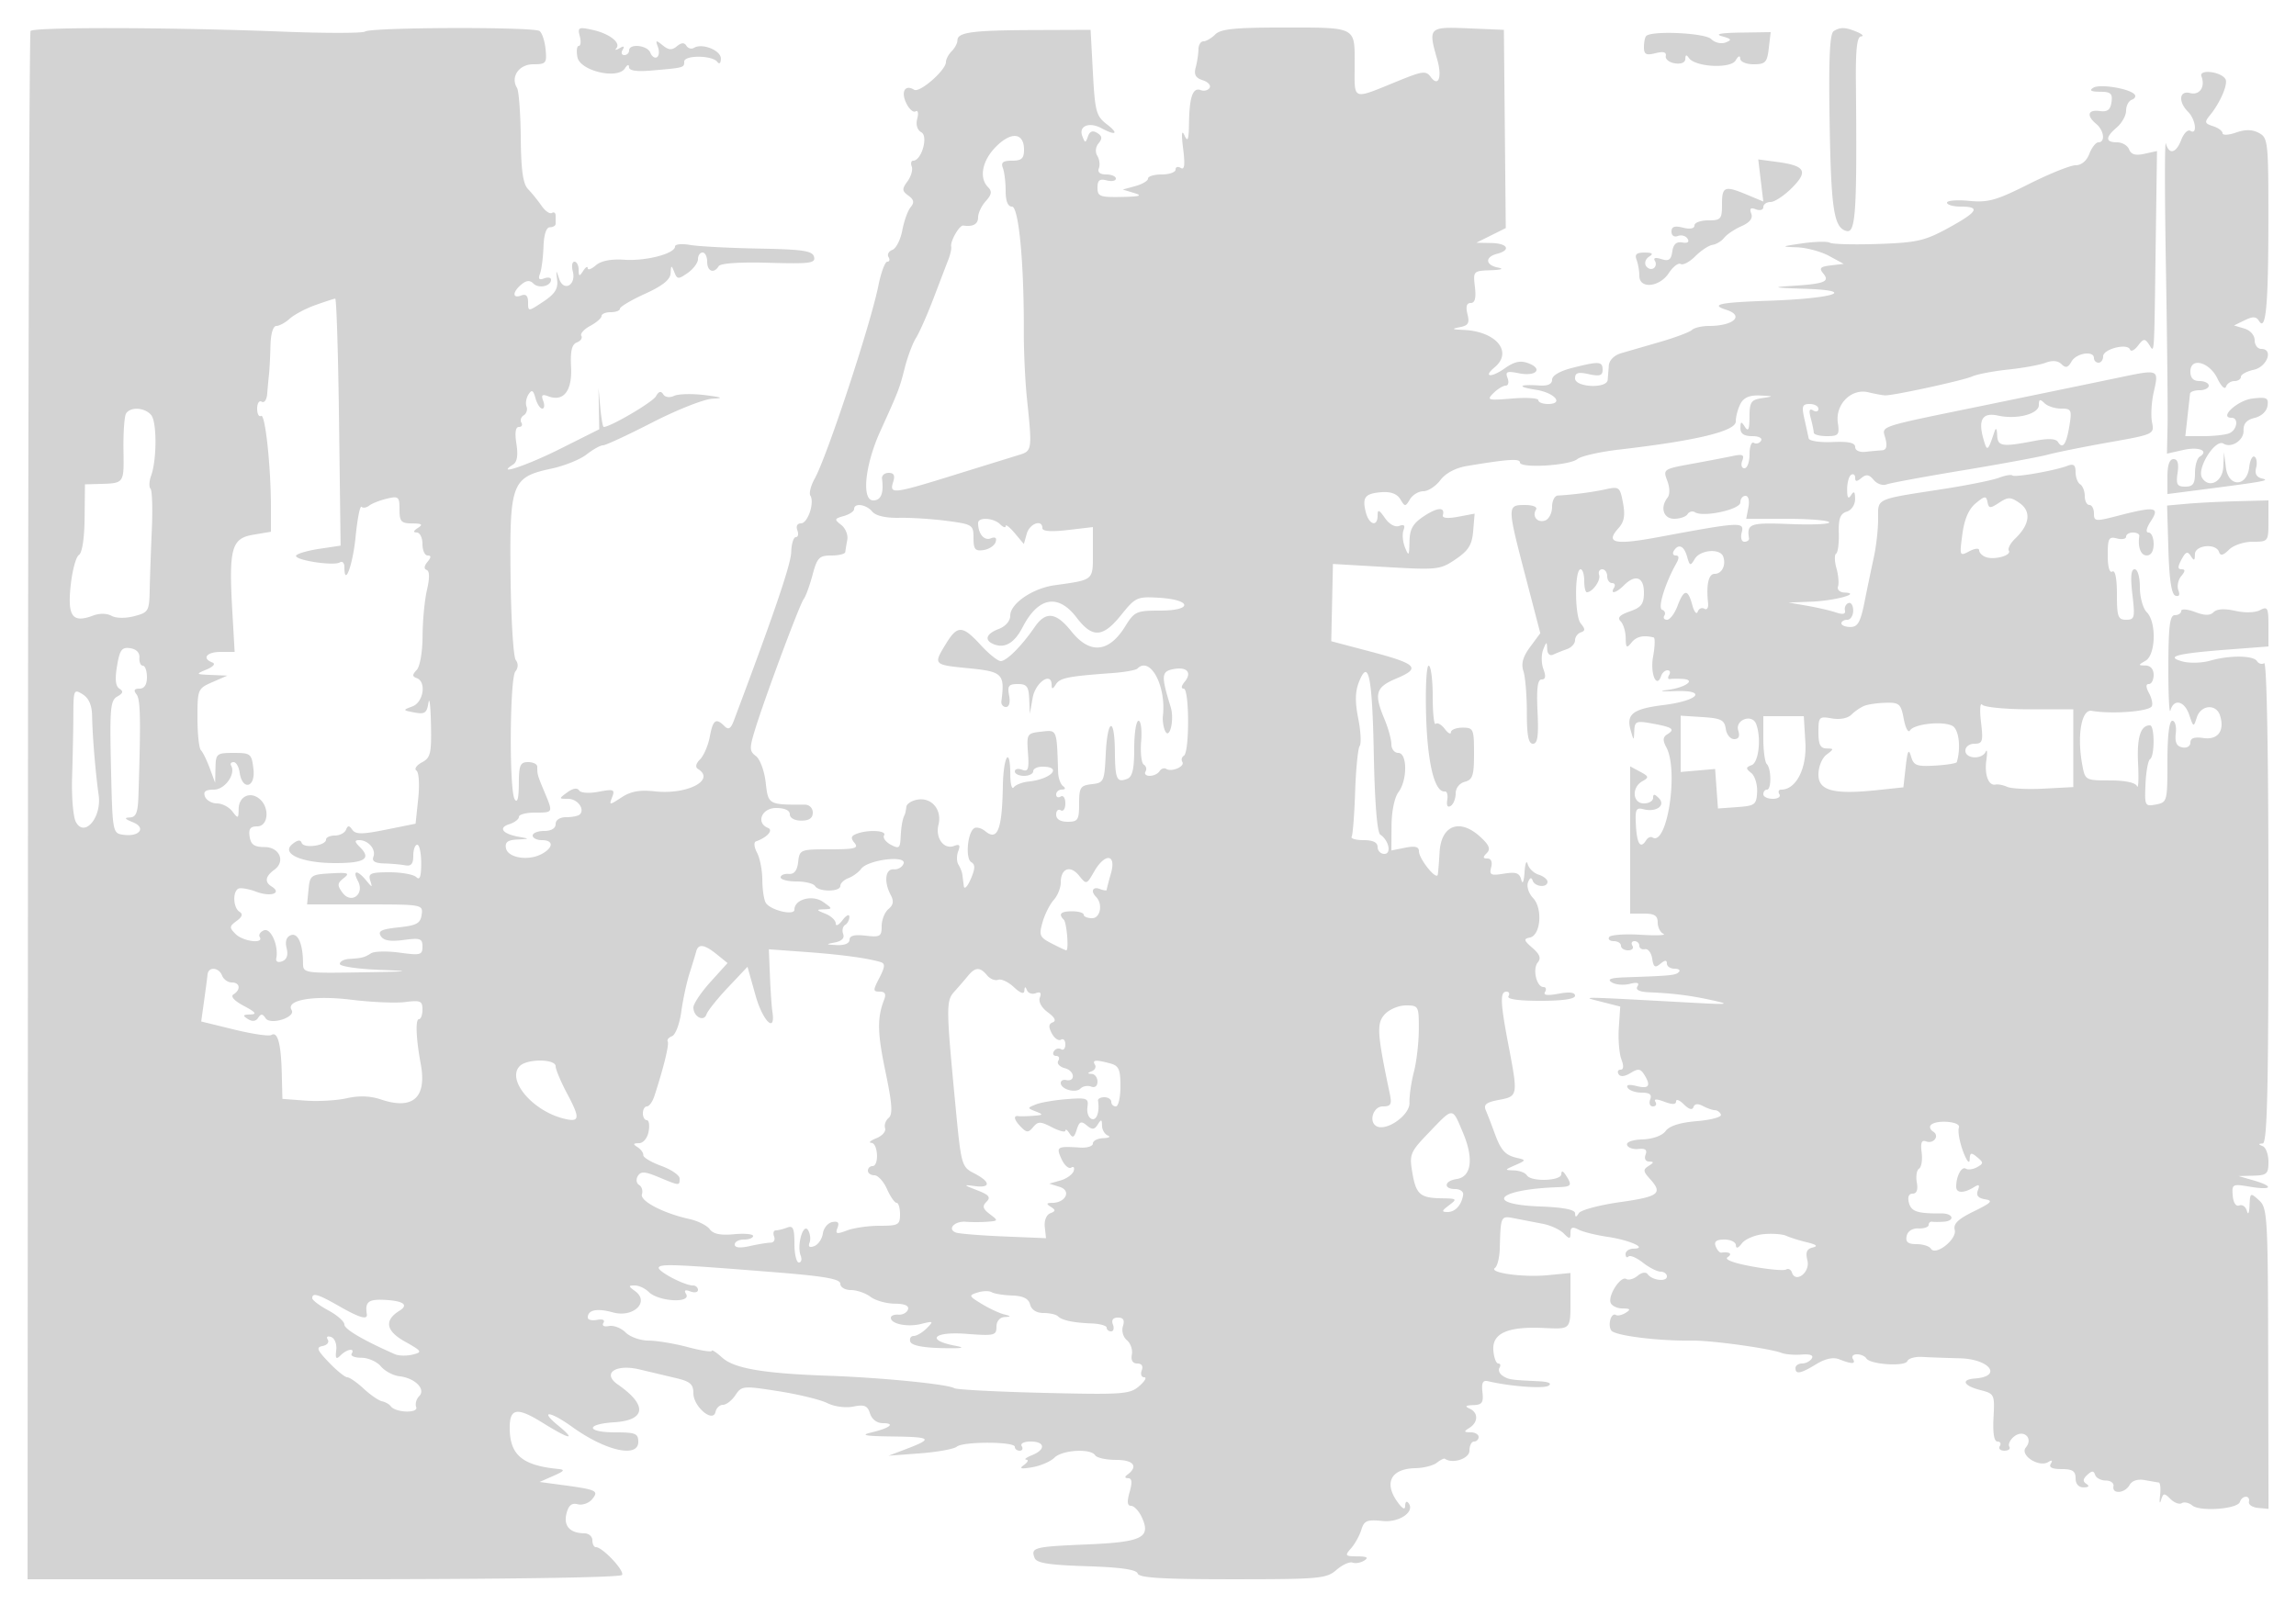 <svg xmlns="http://www.w3.org/2000/svg" width="500" height="352"><path d="M6.65 6.758c-.258.416-.509 76.466-.558 169L6.002 344h64.44c39.114 0 64.668-.369 65.021-.939.576-.934-4.248-6.061-5.703-6.061-.418 0-.76-.675-.76-1.5s-.787-1.507-1.75-1.515c-3.134-.028-4.563-1.602-3.89-4.285.455-1.812 1.141-2.382 2.456-2.038 1.003.262 2.405-.224 3.116-1.081 1.541-1.855 1.035-2.099-6.43-3.105l-4.998-.673 2.998-1.32c2.441-1.075 2.626-1.357.998-1.517-7.803-.767-10.5-3.076-10.5-8.989 0-4.271 1.614-4.516 7.139-1.081 5.968 3.71 7.508 3.972 3.361.573-4.128-3.383-1.7-3.117 3.1.34 7.258 5.228 14.4 6.844 14.4 3.258 0-1.814-.612-2.067-5-2.067-6.362 0-6.566-1.79-.25-2.195 6.959-.447 7.274-3.743.788-8.231-3.503-2.423-.487-4.522 4.718-3.282 2.334.555 5.932 1.41 7.994 1.898 3.048.721 3.75 1.337 3.75 3.292 0 2.942 4.294 6.544 4.823 4.045.178-.84.911-1.527 1.628-1.527.718 0 1.935-.949 2.705-2.108 1.352-2.037 1.671-2.066 9.372-.856 4.385.689 9.178 1.858 10.651 2.598 1.526.765 3.959 1.088 5.65.75 2.426-.485 3.092-.209 3.638 1.511.399 1.259 1.511 2.105 2.767 2.105 2.865 0 1.58 1.063-2.433 2.014-2.547.603-1.492.805 4.616.884 8.485.109 8.872.474 2.907 2.738l-3.824 1.452 6.865-.517c3.776-.284 7.376-.938 8-1.453 1.408-1.161 12.635-1.131 12.635.034 0 .466.477.848 1.059.848s.781-.45.441-1c-.351-.567.49-1 1.941-1 3.161 0 3.343 1.749.309 2.969-1.238.497-1.8.94-1.25.983.55.043.325.56-.5 1.148-1.139.811-.705.931 1.808.498 1.819-.314 3.989-1.252 4.821-2.085 1.696-1.696 7.918-2.056 8.871-.513.34.55 2.391 1 4.559 1 3.824 0 4.901 1.427 2.441 3.235-.631.463-.564.74.18.75.835.011.929.892.32 3.015-.609 2.124-.516 3.002.32 3.008.649.004 1.692 1.112 2.318 2.462 2.074 4.473.134 5.436-11.993 5.948-11.516.487-12.21.667-11.336 2.946.427 1.111 3.068 1.53 11.292 1.793 7.443.238 10.862.726 11.15 1.593.314.945 5.357 1.25 20.679 1.25 18.94 0 20.417-.133 22.609-2.033 1.289-1.119 2.861-1.836 3.493-1.593.632.243 1.784.039 2.559-.451 1.015-.643.596-.897-1.496-.908-2.685-.014-2.789-.147-1.368-1.765.845-.963 1.851-2.781 2.235-4.042.606-1.985 1.229-2.239 4.661-1.896 3.786.379 7.291-2.231 5.458-4.064-.32-.32-.581.03-.581.776 0 .879-.518.674-1.468-.583-3.287-4.345-1.731-7.531 3.731-7.64 1.781-.035 3.869-.568 4.641-1.183.772-.615 1.559-1.005 1.75-.868 1.653 1.193 5.346-.016 5.346-1.75 0-1.1.45-2 1-2s1-.45 1-1-.788-1.007-1.75-1.015c-1.492-.013-1.529-.156-.25-.964 1.944-1.229 1.954-3.337.021-4.201-1.095-.489-.871-.699.801-.75 1.928-.058 2.268-.536 2.011-2.82-.229-2.022.083-2.657 1.178-2.397 4.82 1.141 12.109 1.688 13.208.991.815-.518.007-.873-2.219-.977-6.04-.282-6.47-.347-7.766-1.186-.697-.451-1.008-1.238-.691-1.75.316-.512.194-.931-.271-.931-.466 0-.945-1.294-1.066-2.876-.28-3.684 3.081-5.199 10.794-4.863 6.244.271 6 .54 6-6.614v-5.353l-4.944.475c-5.416.52-12.969-.53-11.487-1.598.512-.369.977-2.246 1.034-4.171.215-7.307.162-7.204 3.397-6.579l6.01 1.161c1.656.32 3.681 1.252 4.5 2.071 1.32 1.32 1.49 1.306 1.49-.117 0-1.209.433-1.382 1.75-.699.962.499 3.775 1.203 6.25 1.564 4.88.713 8.981 2.555 5.75 2.584-.962.008-1.75.54-1.75 1.182 0 .641.285.881.634.532.349-.348 1.759.252 3.135 1.334 1.375 1.082 3.115 1.967 3.866 1.967.751 0 1.365.47 1.365 1.044 0 1.235-3.204.867-4.174-.48-.4-.555-1.297-.418-2.206.336-.843.7-1.953 1.012-2.467.695-1.187-.734-3.985 3.49-3.414 5.155.235.688 1.403 1.257 2.594 1.265 1.706.012 1.858.211.715.934-.799.506-1.764.726-2.145.491-1.016-.628-1.835 2.052-1.027 3.359.697 1.128 10.237 2.328 17.624 2.217 4.185-.062 16.916 1.695 19.5 2.692.825.319 2.788.475 4.363.348 1.851-.149 2.625.154 2.191.857-.37.598-1.32 1.087-2.113 1.087-.793 0-1.441.45-1.441 1 0 1.443 1.1 1.236 4.518-.848 1.985-1.21 3.697-1.576 5-1.067 2.804 1.096 3.696 1.07 2.982-.085-.34-.55.057-1 .882-1s1.749.402 2.053.894c.825 1.336 8.456 1.833 8.936.582.226-.589 1.698-.996 3.27-.903 1.572.093 5.236.227 8.14.298 6.513.159 9.379 3.94 3.332 4.395-3.135.237-2.56 1.561 1.089 2.506 3.136.813 3.196.936 2.926 6.029-.179 3.369.123 5.199.857 5.199.623 0 .855.45.515 1-.34.55.11 1 1 1s1.371-.399 1.07-.887c-.301-.487.141-1.458.983-2.157 2.084-1.73 4.328.277 2.617 2.339-1.392 1.678 2.852 4.428 4.889 3.168.809-.499.998-.364.536.382-.479.777.288 1.155 2.346 1.155 2.392 0 3.059.436 3.059 2 0 1.244.662 1.994 1.75 1.985 1.115-.01 1.337-.282.611-.75-.833-.537-.785-1.064.176-1.956 1.032-.957 1.403-.958 1.721-.004.223.669 1.269 1.218 2.324 1.221 1.055.002 1.806.567 1.668 1.254-.355 1.776 2.48 1.554 3.503-.274.533-.951 1.773-1.355 3.3-1.074 1.346.247 2.722.483 3.058.524.337.041.465 1.312.286 2.824-.179 1.512-.083 1.963.212 1.002.479-1.558.701-1.585 2.045-.241.829.829 1.941 1.24 2.47.912.53-.327 1.557-.102 2.283.5 1.676 1.391 9.854.794 10.371-.757.499-1.498 2.303-1.533 1.972-.037-.138.621.765 1.221 2.006 1.333l2.256.205-.067-32.734c-.063-31.074-.165-32.822-2.006-34.488-1.875-1.697-1.943-1.66-2.055 1.15-.064 1.598-.317 2.142-.563 1.21-.245-.932-.994-1.484-1.664-1.227-.737.283-1.302-.561-1.433-2.143-.208-2.512-.068-2.584 3.78-1.934 4.808.812 5.285-.072.746-1.382l-3.25-.939 3.25-.09c2.903-.08 3.25-.401 3.25-3.007 0-1.604-.563-3.143-1.25-3.421-1-.403-1-.52 0-.583.983-.062 1.25-11.3 1.25-52.638 0-32.184-.361-52.336-.931-51.984-.512.317-1.213.118-1.559-.441-.783-1.266-5.982-1.315-10.237-.094-1.767.506-4.464.58-5.993.162-3.874-1.057-1.26-1.738 9.97-2.595l8.75-.669v-4.445c0-3.985-.188-4.345-1.815-3.474-1.065.57-3.307.635-5.423.158-2.329-.525-3.994-.427-4.699.278-.788.788-1.92.778-4.077-.036-1.645-.621-2.986-.717-2.986-.214 0 .502-.623.913-1.384.913-1.095 0-1.389 2.348-1.41 11.25-.014 6.188.192 10.463.457 9.5.734-2.658 3.055-2.092 4.097 1 .91 2.699.94 2.709 1.651.5.878-2.73 4.22-2.989 5.044-.391 1.053 3.318-.45 5.369-3.598 4.907-1.982-.291-2.857.009-2.857.981 0 .797-.754 1.252-1.75 1.058-1.259-.246-1.66-1.108-1.428-3.074.176-1.502-.161-2.731-.75-2.731-.682 0-1.072 3.232-1.072 8.883 0 8.676-.058 8.895-2.494 9.361-2.408.46-2.487.305-2.279-4.461.118-2.716.565-5.155.994-5.419 1.029-.636 1.01-7.364-.021-7.364-2.058 0-2.869 2.598-2.591 8.297.167 3.412.06 5.641-.236 4.953-.336-.778-2.568-1.25-5.911-1.25-5.276 0-5.382-.058-5.985-3.273-1.209-6.441-.217-12.268 2.023-11.885 4.397.753 12.382.158 13.082-.975.281-.454.024-1.735-.571-2.846-.729-1.363-.745-2.021-.046-2.021.569 0 1.035-.9 1.035-2 0-1.227-.677-2.012-1.75-2.03-1.667-.029-1.667-.079 0-1.05 2.222-1.294 2.391-8.422.25-10.563-.825-.825-1.5-3.268-1.5-5.428 0-2.27-.481-3.929-1.138-3.929-.79 0-.94 1.677-.491 5.5.594 5.056.484 5.5-1.362 5.5-1.771 0-2.009-.659-2.009-5.559 0-3.451-.379-5.325-1-4.941-.606.374-1-1.028-1-3.558 0-3.683.236-4.114 2-3.652 1.1.287 2 .115 2-.384 0-.498.675-.906 1.5-.906s1.447.338 1.382.75c-.383 2.423.313 4.25 1.618 4.25.933 0 1.5-.944 1.5-2.5 0-1.375-.502-2.5-1.115-2.5-.681 0-.477-.974.523-2.5 2.012-3.07.905-3.246-7.19-1.146-4.901 1.271-5.218 1.24-5.218-.5 0-1.02-.45-1.854-1-1.854s-1-.873-1-1.941-.45-2.219-1-2.559c-.55-.34-1-1.54-1-2.666 0-1.541-.433-1.881-1.75-1.372-2.733 1.056-11.524 2.597-12.015 2.107-.242-.243-1.567-.013-2.943.51-1.376.523-6.842 1.625-12.147 2.448-15.012 2.329-14.145 1.928-14.145 6.549 0 2.221-.414 5.925-.919 8.231a635.494 635.494 0 00-2.024 9.729c-.893 4.474-1.483 5.535-3.081 5.535-1.087 0-1.976-.353-1.976-.785 0-.432.579-.786 1.286-.786.707 0 1.285-.905 1.285-2.012 0-1.106-.466-1.838-1.035-1.625-.57.213-.912.927-.761 1.587.189.826-.435.964-2 .443-1.251-.417-4.075-1.07-6.275-1.451l-4-.692 5-.195c5.114-.2 11.024-1.837 7.167-1.985-1.011-.038-1.641-.631-1.404-1.32.236-.687.082-2.481-.343-3.987-.425-1.505-.456-2.932-.069-3.171.387-.239.651-2.263.587-4.497-.091-3.129.304-4.196 1.722-4.646 1.054-.334 1.833-1.516 1.825-2.766-.012-1.606-.243-1.824-.875-.826-.606.956-.86.581-.86-1.268 0-1.444.394-2.869.875-3.166.481-.298.875-.009.875.64 0 .886.342.898 1.367.047 1.042-.864 1.675-.764 2.661.423.711.857 1.957 1.303 2.769.991.812-.311 8.278-1.691 16.59-3.065 8.312-1.374 16.688-2.921 18.613-3.437 1.925-.516 7.926-1.722 13.335-2.68 9.745-1.725 9.83-1.765 9.313-4.353-.287-1.436-.126-4.371.359-6.522 1.152-5.107 1.244-5.07-7.76-3.184-4.261.893-16.747 3.473-27.747 5.734-25.515 5.246-23.628 4.624-22.894 7.551.418 1.665.183 2.458-.748 2.515a95.19 95.19 0 00-3.608.333c-1.308.145-2.25-.295-2.25-1.051 0-.922-1.443-1.237-4.958-1.083-2.726.12-5.049-.232-5.161-.782-.113-.55-.534-2.463-.937-4.25-.628-2.781-.46-3.25 1.161-3.25 1.042 0 1.895.477 1.895 1.059s-.521.737-1.158.344c-.811-.502-.965.003-.513 1.691.354 1.323.65 2.744.657 3.156.008.412 1.286.75 2.841.75 2.55 0 2.785-.283 2.401-2.901-.589-4.015 2.922-7.546 6.62-6.657 1.459.351 3.102.656 3.652.677 1.797.068 16.949-3.225 19-4.13 1.1-.485 4.628-1.158 7.841-1.495 3.212-.337 6.868-1.003 8.123-1.48 1.496-.569 2.692-.462 3.471.309.914.904 1.419.771 2.177-.573C452.158 76.896 456 76.306 456 78c0 .55.45 1 1 1s1-.623 1-1.383c0-1.594 5.323-2.942 5.851-1.482.193.534.972.16 1.731-.832 1.203-1.572 1.509-1.61 2.384-.303 1.251 1.87 1.129 3.659 1.481-21.8l.281-20.299-2.737.601c-1.953.429-2.908.156-3.333-.95-.327-.854-1.509-1.552-2.627-1.552-2.571 0-2.581-1.084-.031-3.268 1.1-.942 2-2.579 2-3.639 0-1.059.562-2.127 1.25-2.373.688-.245.948-.772.579-1.171-1.198-1.293-7.589-2.316-8.977-1.436-.937.593-.486.861 1.468.872 2.348.012 2.766.391 2.5 2.265-.241 1.691-.879 2.172-2.57 1.937-2.582-.359-2.943.993-.75 2.813 1.708 1.417 2.014 4 .475 4-.563 0-1.452 1.125-1.975 2.5-.587 1.543-1.734 2.5-2.997 2.5-1.126 0-5.725 1.849-10.219 4.109-7.045 3.542-8.834 4.045-12.978 3.646-2.643-.254-4.806-.077-4.806.392 0 .469 1.35.853 3 .853 4.386 0 3.709 1.151-2.75 4.678-5.102 2.785-6.821 3.175-15.25 3.462-5.225.178-9.95.058-10.5-.266-.55-.325-3.25-.264-6 .135-4.661.675-4.742.733-1.2.857 2.089.074 5.239.915 7 1.87l3.2 1.737-2.812.336c-2.298.274-2.598.595-1.638 1.752 1.501 1.808.311 2.268-7.05 2.727-4.323.269-3.68.4 3 .613 11.727.374 6.472 2.119-7.846 2.606-10.654.363-12.829.827-9.229 1.969 4.033 1.28 1.609 3.524-3.807 3.524-1.495 0-3.145.392-3.668.871-.522.48-3.65 1.654-6.95 2.609-3.3.955-7.125 2.065-8.5 2.466-1.449.423-2.56 1.533-2.644 2.642a380.338 380.338 0 01-.25 3.162c-.166 1.956-7.106 1.634-7.106-.329 0-1.235.655-1.436 3-.921 2.345.515 3 .314 3-.921 0-1.878-.725-1.929-6.557-.46-2.712.683-4.443 1.686-4.443 2.575 0 .966-.926 1.396-2.75 1.275-4.523-.298-5.034.271-.828.923 4.151.644 6.262 3.108 2.661 3.108-1.145 0-2.083-.375-2.083-.832 0-.458-2.571-.619-5.713-.359-5.297.439-5.593.354-4.071-1.168.902-.902 2.109-1.641 2.681-1.641.572 0 .754-.746.404-1.659-.537-1.397-.145-1.56 2.492-1.032 3.741.748 5.315-.959 2.021-2.193-1.716-.643-3.04-.354-5.122 1.118-2.977 2.104-4.798 1.929-2.216-.214 4.061-3.371.339-7.854-6.773-8.156-2.5-.106-2.69-.234-.865-.581 1.909-.363 2.227-.889 1.731-2.864-.412-1.642-.184-2.419.711-2.419.918 0 1.194-1.063.91-3.5-.403-3.447-.351-3.502 3.451-3.636 2.313-.082 2.957-.31 1.609-.57-2.789-.537-2.936-2.302-.25-3.004 3.125-.818 2.347-2.283-1.25-2.354l-3.25-.064 3.205-1.596 3.205-1.596-.205-21.59L327.5 6.5l-7.75-.328c-8.623-.364-8.771-.218-6.779 6.727 1.122 3.912.294 6.183-1.407 3.858-1.006-1.377-1.762-1.29-6.867.787-10.477 4.263-9.697 4.534-9.697-3.37C295 5.663 295.66 6 278.99 6c-10.086 0-13.169.322-14.347 1.5-.825.825-1.982 1.5-2.572 1.5-.589 0-1.077.787-1.085 1.75-.007.963-.273 2.719-.591 3.904-.43 1.602-.039 2.324 1.528 2.822 1.158.367 1.829 1.116 1.49 1.664-.338.548-1.208.769-1.931.491-1.718-.659-2.466 1.451-2.552 7.201-.055 3.637-.272 4.226-.981 2.668-.613-1.348-.71-.405-.295 2.892.444 3.523.298 4.696-.519 4.191-.624-.385-1.135-.224-1.135.358S254.65 38 253 38s-3 .401-3 .892c0 .49-1.237 1.23-2.75 1.643l-2.75.752 2.5.757c1.91.578 1.26.78-2.75.856-4.711.09-5.25-.117-5.25-2.017 0-1.624.465-1.995 2-1.593 1.1.287 2 .115 2-.384 0-.498-.948-.906-2.107-.906-1.351 0-1.922-.481-1.593-1.341.283-.737.132-1.959-.335-2.716-.503-.814-.39-1.931.278-2.736.854-1.029.779-1.575-.307-2.247-.991-.612-1.614-.379-2.011.754-.524 1.494-.634 1.488-1.233-.075-.842-2.194 1.481-3.152 4.164-1.716 3.209 1.717 3.87 1.206 1.144-.885-2.271-1.741-2.546-2.771-3-11.228l-.5-9.31-12.5.048c-13.318.051-16.5.484-16.5 2.247 0 .608-.562 1.667-1.25 2.355-.687.688-1.25 1.751-1.25 2.363 0 1.775-5.728 6.773-6.919 6.037-1.958-1.21-2.928.375-1.753 2.865.627 1.328 1.555 2.157 2.063 1.843.515-.318.674.386.36 1.588-.351 1.339-.008 2.47.901 2.979 1.549.867.018 6.175-1.781 6.175-.445 0-.587.575-.318 1.279.27.703-.147 2.15-.926 3.216-1.236 1.691-1.212 2.088.19 3.113 1.22.892 1.337 1.503.485 2.534-.618.747-1.433 3.014-1.811 5.039-.378 2.024-1.347 3.933-2.153 4.243-.805.309-1.185 1.015-.842 1.569.342.554.221 1.007-.27 1.007-.49 0-1.367 2.362-1.948 5.25-1.714 8.516-11.171 37.174-13.86 42.002-.844 1.514-1.269 3.18-.945 3.704.954 1.544-.572 6.044-2.05 6.044-.798 0-1.122.62-.785 1.5.317.825.167 1.5-.333 1.5s-.95 1.465-1.001 3.256c-.076 2.67-3.687 13.286-12.471 36.657-.69 1.834-1.186 2.134-2.07 1.25-1.856-1.856-2.497-1.392-3.191 2.305-.358 1.907-1.311 4.128-2.119 4.936-.914.915-1.088 1.703-.461 2.091 3.914 2.419-2.321 5.657-9.395 4.879-3.277-.36-5.228-.006-7.243 1.314-2.673 1.751-2.736 1.749-2.044-.054.642-1.673.344-1.792-2.944-1.175-2.113.397-3.916.269-4.268-.301-.378-.611-1.348-.448-2.545.427-1.896 1.386-1.893 1.415.149 1.415 2.05 0 3.732 2.233 2.562 3.402-.328.329-1.647.598-2.931.598-1.407 0-2.333.595-2.333 1.5 0 .933-.944 1.5-2.5 1.5-1.375 0-2.5.45-2.5 1s.9 1 2 1c2.592 0 2.565 1.627-.049 3.026-2.921 1.564-7.366.833-7.766-1.276-.248-1.309.38-1.784 2.492-1.886 2.7-.13 2.714-.156.323-.585-3.549-.637-4.565-1.965-2.101-2.747 1.156-.367 2.101-1.086 2.101-1.599 0-.513 1.575-.933 3.5-.933 4.013 0 3.978.079 2.043-4.55-1.496-3.581-1.543-3.748-1.543-5.45 0-.55-.9-1-2-1-1.717 0-2.002.672-2.015 4.75-.01 3.141-.315 4.277-.899 3.354-1.223-1.931-1.09-26.314.151-27.854.634-.786.66-1.714.071-2.5-.516-.687-1.021-8.951-1.124-18.364-.22-20.221.253-21.456 8.933-23.318 2.805-.601 6.237-1.988 7.626-3.081 1.39-1.093 2.997-1.987 3.572-1.987.576 0 5.426-2.25 10.78-5 5.354-2.75 11.235-5.071 13.07-5.157 2.548-.12 2.156-.304-1.665-.78-2.75-.343-5.76-.271-6.689.16-.999.462-1.976.32-2.389-.349-.481-.779-.976-.636-1.589.459-.711 1.272-9.905 6.667-11.36 6.667-.2 0-.537-1.913-.75-4.25l-.386-4.25.081 4.5.082 4.5-8.474 4.25c-7.312 3.668-14.342 6.007-10.253 3.412.845-.537 1.076-2.044.688-4.485-.381-2.396-.194-3.677.536-3.677.617 0 .862-.419.546-.931-.317-.512-.088-1.232.509-1.601.596-.369.87-1.228.609-1.91-.262-.682-.068-1.874.432-2.649.718-1.115 1.035-.94 1.524.841.339 1.237 1 2.25 1.468 2.25.469 0 .563-.753.21-1.674-.491-1.279-.238-1.518 1.071-1.016 3.347 1.285 5.259-1.143 4.995-6.342-.179-3.514.159-4.953 1.261-5.376.828-.318 1.267-.963.976-1.434-.292-.471.58-1.45 1.936-2.176 1.356-.726 2.466-1.694 2.466-2.151 0-.457.9-.831 2-.831s2-.341 2-.758 2.463-1.88 5.473-3.25c3.867-1.761 5.501-3.079 5.57-4.492.087-1.784.173-1.81.793-.242.639 1.615.878 1.63 2.93.193 1.229-.86 2.234-2.214 2.234-3.008S152.45 55 153 55s1 .9 1 2c0 2.125 1.457 2.687 2.518.97.39-.63 4.616-.914 10.905-.732 8.977.26 10.216.098 9.853-1.29-.345-1.32-2.387-1.624-12.096-1.805-6.424-.12-13.143-.476-14.93-.792-1.787-.315-3.25-.164-3.25.337 0 1.554-6.28 3.206-11 2.892-2.948-.196-5.104.224-6.25 1.216-.963.833-1.757 1.107-1.765.609-.009-.498-.452-.23-.985.595-.828 1.282-.972 1.246-.985-.25-.008-.962-.423-1.75-.921-1.75-.499 0-.659.946-.357 2.102.79 3.022-2.004 4.544-2.968 1.618-.677-2.054-.71-2.033-.436.283.224 1.898-.507 3.037-3.019 4.704-3.302 2.193-3.314 2.193-3.314.14 0-1.421-.466-1.882-1.5-1.485-1.956.75-1.93-.761.042-2.397 1.104-.916 1.85-.973 2.622-.201 1.162 1.162 3.836.576 3.836-.84 0-.473-.68-.6-1.511-.281-1.081.414-1.336.121-.895-1.028.339-.884.682-3.521.761-5.861.091-2.659.614-4.254 1.395-4.254.688 0 1.25-.337 1.25-.75v-1.809c0-.582-.368-.832-.818-.554-.45.278-1.462-.425-2.25-1.563s-2.107-2.769-2.932-3.625c-1.107-1.148-1.525-4.087-1.594-11.22-.051-5.315-.418-10.189-.814-10.831-1.476-2.388.421-5.148 3.539-5.148 2.779 0 2.974-.237 2.683-3.25-.173-1.788-.764-3.584-1.314-3.993-1.255-.932-36.64-.828-38 .112-.55.38-8.65.388-18 .018-24.081-.953-54.297-1.024-54.85-.129m119.611 1.131c.303 1.161.206 2.111-.216 2.111s-.556 1.105-.298 2.455c.573 2.999 8.768 4.919 10.348 2.425.518-.817.881-.915.89-.241.01.747 1.647.999 4.765.733 7.238-.619 7.25-.622 7.25-1.936 0-1.475 6.144-1.42 7.235.064.416.566.741.249.75-.731.016-1.802-4.083-3.444-5.859-2.347-.543.336-1.284.131-1.646-.454-.458-.741-1.088-.708-2.069.106-1.088.903-1.797.857-3.098-.202-1.475-1.199-1.606-1.155-1.044.346.354.945.26 1.955-.208 2.244-.468.29-1.109-.146-1.425-.968C141.001 9.84 137 9.413 137 11c0 .55-.477 1-1.059 1s-.738-.52-.346-1.155c.48-.776.254-.887-.69-.339-.773.448-1.089.464-.703.035 1.094-1.213-1.475-3.222-5.154-4.031-3.057-.671-3.293-.555-2.787 1.379m273.063-1.111c-.847.539-1.099 5.781-.903 18.735.303 20.054.901 24.076 3.686 24.805 2.023.529 2.319-4.165 2.051-32.568-.066-7.006.251-9.77 1.125-9.82.669-.039.317-.457-.783-.93-2.56-1.1-3.717-1.149-5.176-.222m-40.833 1.065c-.27.27-.491 1.364-.491 2.432 0 1.573.476 1.822 2.507 1.313 1.726-.434 2.427-.241 2.25.617-.141.686.755 1.402 1.993 1.591 1.365.208 2.256-.176 2.265-.976.011-.895.252-.966.75-.22 1.339 2.005 9.115 2.428 10.208.555.57-.977.979-1.143.997-.405.017.705 1.291 1.25 2.921 1.25 2.559 0 2.937-.401 3.299-3.5l.408-3.5-6.549.1c-4.334.066-5.703.335-4.049.796 2.085.58 2.214.806.779 1.358-.969.372-2.336.046-3.129-.747-1.337-1.337-12.942-1.882-14.159-.664m120.92 8.785c.882 2.299-.4 4.188-2.476 3.645-2.367-.619-2.634 1.885-.435 4.084 1.664 1.664 2.08 5.119.498 4.142-.551-.341-1.44.533-1.975 1.941-1.126 2.962-2.663 3.333-3.36.81-.266-.962-.264 11.075.005 26.75s.431 31.27.361 34.656l-.129 6.156 3.556-.802c3.411-.769 5.676.172 3.56 1.48-.559.345-1.016 1.951-1.016 3.569 0 2.327-.441 2.941-2.113 2.941-1.78 0-2.044-.474-1.674-3 .301-2.047.019-3-.886-3-.87 0-1.327 1.31-1.327 3.806v3.806l6.75-.869c14.351-1.849 15.693-2.09 13.907-2.501-1.245-.287-1.681-1.043-1.344-2.332.275-1.049.122-2.141-.339-2.426-.461-.285-.981.727-1.156 2.249-.505 4.392-4.551 4.453-5.09.078l-.408-3.311-.16 3.25c-.158 3.217-3.135 4.717-4.614 2.325-1.236-2.001 2.87-8.554 4.665-7.444 1.707 1.054 4.443-.719 4.367-2.831-.055-1.525.669-2.355 2.422-2.778 1.476-.357 2.62-1.428 2.794-2.617.257-1.759-.158-1.961-3.275-1.597-3.244.379-7.387 4.192-4.554 4.192 1.64 0 1.202 2.722-.547 3.393-.87.334-3.368.607-5.551.607h-3.969l.474-4.25c.261-2.338.509-4.588.551-5 .042-.412.977-.75 2.077-.75s2-.45 2-1-.9-1-2-1c-1.356 0-2-.667-2-2.07 0-3.2 4.16-2.102 5.91 1.56.787 1.645 1.616 2.433 1.843 1.75.228-.682 1.051-1.24 1.83-1.24.78 0 1.417-.414 1.417-.921 0-.506 1.255-1.196 2.79-1.533 2.95-.648 4.363-4.546 1.648-4.546-.791 0-1.438-.848-1.438-1.883 0-1.088-.951-2.168-2.25-2.556l-2.25-.671 2.326-1.132c1.79-.871 2.506-.838 3.111.14 1.501 2.429 2.036-3.208 2.049-21.613.013-17.406-.078-18.264-2.057-19.323-1.451-.777-2.947-.803-5-.087-1.611.561-2.929.625-2.929.14 0-.484-.933-1.176-2.073-1.538-1.801-.572-1.894-.876-.707-2.318 2.271-2.758 4.053-6.908 3.413-7.944-1.018-1.648-5.837-2.19-5.222-.587M216.922 31.924c-3.033 3.033-3.779 6.819-1.746 8.852.902.902.786 1.609-.5 3.029-.922 1.019-1.676 2.605-1.676 3.524 0 1.493-1.115 2.116-3.22 1.799-.843-.127-2.886 3.427-2.635 4.581.095.435-.177 1.691-.604 2.791-.427 1.1-1.891 4.925-3.253 8.5-1.363 3.575-3.073 7.441-3.801 8.59-.728 1.15-1.829 4.075-2.447 6.5-1.169 4.589-1.293 4.91-5.371 13.911-3.317 7.322-4.087 14.999-1.505 14.999 1.699 0 2.325-1.557 1.911-4.75-.09-.687.562-1.25 1.449-1.25 1.156 0 1.431.565.976 2-.859 2.706-.054 2.612 13.458-1.584A6092.053 6092.053 0 01222 99.069c2.757-.843 2.801-1.168 1.634-12.308-.388-3.707-.692-10.232-.677-14.5.056-15.029-1.105-27.261-2.586-27.261-.894 0-1.371-1.189-1.371-3.418 0-1.88-.273-4.13-.607-5-.458-1.193.034-1.582 2-1.582 2.083 0 2.607-.481 2.607-2.393 0-3.704-2.748-4.013-6.078-.683m166.521 7.385l.551 4.586-3.465-1.447C375.57 40.376 375 40.587 375 44.5c0 3.222-.238 3.5-3 3.5-1.65 0-3 .499-3 1.108 0 .683-.96.868-2.5.481-1.828-.458-2.5-.227-2.5.861 0 .863.587 1.262 1.399.95.769-.295 1.714-.026 2.1.599.446.721.026 1.019-1.149.818-1.288-.221-1.949.379-2.175 1.977-.257 1.807-.76 2.155-2.375 1.642-1.299-.412-1.815-.27-1.409.388.353.571.215 1.301-.306 1.623-.521.322-1.261.078-1.644-.542-.383-.621-.077-1.521.681-2.001 1.012-.642.752-.877-.979-.889-1.741-.011-2.198.398-1.75 1.567.334.87.607 2.445.607 3.5 0 2.917 4.39 2.498 6.429-.614.912-1.392 2.073-2.276 2.578-1.963.506.312 1.937-.449 3.181-1.693 1.243-1.243 2.935-2.36 3.759-2.48.824-.121 1.961-.813 2.526-1.538.565-.725 2.256-1.862 3.757-2.526 1.834-.811 2.536-1.714 2.139-2.749-.427-1.113-.143-1.37 1.02-.923.886.34 1.611.12 1.611-.489S384.71 44 385.577 44s2.955-1.378 4.638-3.062c3.614-3.613 2.931-4.84-3.148-5.656l-4.174-.56.55 4.587M68.684 66.449c-2.099.748-4.61 2.079-5.579 2.956-.969.877-2.29 1.595-2.934 1.595-.696 0-1.211 1.725-1.27 4.25-.054 2.338-.196 5.15-.315 6.25-.119 1.1-.3 3.039-.401 4.309-.102 1.27-.635 2.031-1.185 1.691-.55-.34-1 .335-1 1.5s.385 1.88.856 1.589c.9-.556 2.144 11.033 2.144 19.974v5.261l-3.88.656c-4.714.796-5.308 2.979-4.529 16.645l.507 8.875h-3.049c-3.049 0-4.156 1.418-1.799 2.303.738.277.227.899-1.25 1.52-2.427 1.02-2.398 1.054 1 1.195l3.5.145-3.25 1.421c-3.175 1.389-3.25 1.568-3.25 7.752 0 3.482.338 6.663.75 7.069.413.406 1.278 2.169 1.924 3.917l1.174 3.178.076-3.25c.072-3.097.259-3.25 3.967-3.25 3.709 0 3.909.165 4.303 3.535.474 4.064-2.437 4.745-3.014.705-.175-1.232-.764-2.24-1.309-2.24-.544 0-.79.338-.547.75 1.085 1.844-1.354 5.25-3.76 5.25-1.813 0-2.343.413-1.926 1.5.317.825 1.491 1.5 2.609 1.5 1.118 0 2.63.787 3.361 1.75 1.228 1.618 1.331 1.578 1.36-.531.038-2.736 2.48-3.922 4.545-2.208 2.272 1.886 1.925 5.989-.507 5.989-1.505 0-1.907.552-1.642 2.25.269 1.73 1.015 2.25 3.225 2.25 3.27 0 4.644 3.125 2.171 4.934-1.978 1.446-2.19 2.682-.624 3.65 2.376 1.469-.155 2.347-3.321 1.152-1.709-.645-3.492-.936-3.962-.645-1.245.77-1.043 4.174.298 5.003.803.496.614 1.104-.621 2.008-1.603 1.172-1.624 1.447-.223 2.847 1.628 1.629 6.212 2.2 5.258.656-.305-.493.114-1.152.931-1.465 1.486-.57 3.216 3.377 2.671 6.094-.147.736.372.996 1.286.646 1.018-.391 1.342-1.348.965-2.849-.37-1.474-.054-2.457.909-2.826 1.55-.595 2.634 1.869 2.659 6.045.014 2.226.151 2.248 12.764 2.044 10.622-.171 11.289-.261 4-.539-4.812-.183-8.75-.765-8.75-1.294s.9-1.017 2-1.086c2.844-.178 3.341-.305 4.796-1.228.713-.452 3.525-.515 6.25-.141 4.514.621 4.954.504 4.954-1.317 0-1.763-.484-1.934-4.101-1.449-2.904.39-4.356.143-4.972-.845-.687-1.099.13-1.501 3.851-1.895 3.952-.418 4.774-.867 5.042-2.75.316-2.231.215-2.25-12.314-2.25H66.873l.314-3.25c.298-3.093.53-3.263 4.813-3.51 3.837-.222 4.258-.07 2.855 1.033-1.413 1.111-1.452 1.557-.281 3.159 1.906 2.606 4.911.343 3.37-2.537-1.274-2.38-.14-2.472 1.777-.145 1.374 1.667 1.416 1.667.892 0-.471-1.499.134-1.75 4.218-1.75 2.623 0 5.248.479 5.833 1.064.751.751 1.063-.129 1.063-3 0-2.235-.388-4.064-.863-4.064S90 185.085 90 186.412c0 1.757-.475 2.32-1.75 2.076-.963-.184-3.036-.369-4.607-.411-1.998-.054-2.698-.491-2.328-1.455.615-1.604-1.104-3.622-3.086-3.622-1.074 0-1.029.343.209 1.581 2.459 2.459.948 3.419-5.383 3.419-7.312 0-11.94-2.024-9.408-4.114 1.137-.939 1.798-1.03 2.051-.281.428 1.272 5.302.609 5.302-.722 0-.485.862-.883 1.917-.883 1.054 0 2.145-.562 2.424-1.25.404-.998.686-.996 1.397.008.714 1.009 2.162 1 7.326-.042l6.436-1.299.574-5.458c.322-3.066.153-5.741-.385-6.102-.528-.353.002-1.156 1.176-1.785 1.902-1.017 2.119-1.931 1.985-8.357-.082-3.968-.331-6.044-.552-4.614-.342 2.21-.8 2.526-3.049 2.096-2.573-.492-2.585-.528-.447-1.319 2.423-.897 3.111-5.376.948-6.17-1-.366-1-.723 0-1.783.71-.752 1.26-3.94 1.274-7.375.013-3.327.443-7.85.956-10.05.607-2.605.584-4.121-.066-4.347-.623-.217-.561-.874.167-1.75.84-1.013.852-1.403.041-1.403-.617 0-1.122-1.125-1.122-2.5s-.562-2.507-1.25-2.515c-.833-.011-.75-.339.25-.985 1.169-.755.893-.973-1.25-.985-2.389-.013-2.75-.411-2.75-3.034 0-2.786-.212-2.968-2.75-2.362-1.513.361-3.241 1.041-3.842 1.51-.601.47-1.357.589-1.68.266-.323-.324-.904 2.615-1.289 6.531C76.83 123.106 75 128.039 75 123.5c0-.89-.451-1.339-1.003-.998-1.367.845-10.096-.532-9.499-1.499.263-.425 2.547-1.083 5.076-1.462l4.6-.69-.337-26.922c-.185-14.808-.562-26.905-.837-26.882-.275.022-2.217.653-4.316 1.402m310.351 21.485c-.569 1.064-1.035 2.808-1.035 3.876 0 2.106-8.549 4.17-25.286 6.105-4.283.495-8.423 1.428-9.2 2.074-1.72 1.427-12.514 2.071-12.514.746 0-.9-2.562-.731-11.5.759-2.52.421-4.679 1.563-5.833 3.087-1.009 1.33-2.674 2.419-3.701 2.419-1.027 0-2.339.787-2.916 1.75-.999 1.665-1.101 1.665-2.106-.012-.699-1.165-2.079-1.683-4.076-1.531-3.604.274-4.258 1.101-3.443 4.35.7 2.789 2.575 3.314 2.575.72 0-1.394.306-1.286 1.604.568.961 1.372 2.208 2.058 3.111 1.711 1.047-.402 1.331-.118.928.932-.319.83-.172 2.523.325 3.761.803 1.997.913 1.856.971-1.249.052-2.732.721-3.939 3.052-5.5 3.023-2.025 4.748-2.14 4.219-.281-.183.643 1.037.77 3.314.342l3.604-.676-.314 3.776c-.251 3.021-1.013 4.249-3.814 6.152-3.358 2.281-3.973 2.35-15.112 1.703l-11.613-.675-.185 8.415-.186 8.416 8.547 2.258c10.167 2.686 11.039 3.591 5.642 5.859-4.529 1.903-4.93 3.273-2.593 8.865.825 1.975 1.5 4.435 1.5 5.468 0 1.033.675 1.878 1.5 1.878 1.992 0 2.014 5.939.032 8.559-.856 1.131-1.482 4.184-1.5 7.316L303 185.25l3-.6c2.16-.432 3-.218 3 .764 0 1.684 3.867 6.472 4.107 5.086.095-.55.271-2.734.391-4.853.337-5.949 4.431-7.471 8.917-3.313 1.918 1.777 2.24 2.611 1.351 3.5-.888.888-.852 1.166.151 1.166.805 0 1.122.745.815 1.918-.438 1.675-.084 1.851 2.787 1.385 2.637-.428 3.385-.163 3.769 1.332.285 1.105.575.439.712-1.635.128-1.925.434-2.734.68-1.797.247.937 1.32 1.979 2.384 2.317 1.065.338 1.936 1.034 1.936 1.547 0 1.368-2.764 1.14-3.233-.266-.259-.778-.616-.638-1.013.399-.339.882.151 2.403 1.092 3.395 2.16 2.274 1.683 8.151-.699 8.627-1.401.28-1.316.615.567 2.245 1.615 1.397 1.93 2.257 1.167 3.176-1.183 1.425-.269 5.357 1.245 5.357.546 0 .696.479.335 1.064-.446.72.503.846 2.941.388 2.377-.446 3.598-.298 3.598.437 0 .717-2.682 1.111-7.559 1.111-4.785 0-7.332-.367-6.941-1 .34-.55.141-1-.441-1-1.425 0-1.335 2.379.441 11.662 2.103 10.989 2.077 11.139-2.06 11.915-2.79.524-3.41 1.02-2.865 2.296.382.895 1.234 3.104 1.892 4.909 1.41 3.866 2.333 4.868 5.033 5.469 1.842.409 1.803.53-.5 1.533-2.376 1.035-2.391 1.092-.309 1.153 1.205.034 2.469.513 2.809 1.063.91 1.473 7.497 1.254 7.515-.25.011-.833.339-.75.985.25 1.438 2.225 1.258 2.491-1.752 2.596-13.179.463-16.227 3.727-3.918 4.196 5.155.196 7.675.688 7.685 1.5.012.912.21.902.808-.039.435-.686 4.478-1.769 8.984-2.406 8.49-1.201 9.37-1.889 6.483-5.079-1.476-1.631-1.51-2.017-.25-2.814 1.151-.728 1.173-.927.103-.939-.785-.009-1.118-.639-.789-1.496.405-1.054-.038-1.415-1.532-1.25-1.156.127-2.277-.258-2.491-.856-.231-.645 1.146-1.144 3.388-1.229 2.257-.085 4.273-.821 5.011-1.829.81-1.108 3.141-1.846 6.793-2.148 3.057-.254 5.417-.888 5.243-1.409-.174-.522-.755-.959-1.291-.972-.536-.013-1.726-.425-2.644-.917-1.082-.578-1.802-.497-2.045.233-.24.721-.988.513-2.081-.58-.938-.937-1.705-1.234-1.705-.658 0 .709-.824.733-2.557.074-1.691-.643-2.349-.634-1.941.025.339.548.091.997-.55.997s-.907-.675-.59-1.5c.413-1.078-.103-1.5-1.834-1.5-1.326 0-2.699-.468-3.053-1.04-.417-.675.266-.812 1.941-.392 2.717.682 3.186-.073 1.599-2.568-.78-1.227-1.316-1.276-2.938-.27-1.248.773-2.209.866-2.59.25-.333-.539-.14-.98.429-.98.662 0 .724-.817.172-2.269-.475-1.249-.725-4.342-.555-6.875l.308-4.605-4.171-1.065c-4.487-1.146-5.737-1.162 20.33.252 7.304.397 7.867.322 4-.533-4.811-1.062-8.508-1.534-13.809-1.763-2.208-.095-3.073-.523-2.601-1.288.49-.793-.032-.96-1.699-.541-1.324.332-3.079.179-3.899-.339-1.076-.681-.238-.986 3.008-1.095 9.848-.332 10.889-.435 11.598-1.144.404-.404-.015-.735-.931-.735-.917 0-1.667-.505-1.667-1.122 0-.803-.405-.786-1.423.058-1.153.957-1.489.743-1.774-1.128-.193-1.269-.902-2.196-1.577-2.058-.674.137-1.226-.2-1.226-.75s-.477-1-1.059-1-.781.45-.441 1-.084 1-.941 1-1.559-.45-1.559-1-.702-1-1.559-1-1.313-.399-1.011-.886c.301-.488 3.365-.715 6.809-.505 3.443.209 5.699.121 5.011-.197-.687-.318-1.25-1.441-1.25-2.495 0-1.463-.71-1.917-3-1.917h-3v-32.07l2.16 1.156c1.932 1.033 1.984 1.254.5 2.084-2.392 1.339-2.147 4.83.34 4.83 1.1 0 2-.54 2-1.2 0-.911.299-.901 1.242.042 1.59 1.59-.558 3.15-3.338 2.423-1.634-.428-1.845.038-1.639 3.617.231 4.038 1.005 5.108 2.245 3.102.346-.559.956-.814 1.357-.566 3.192 1.973 5.731-14.563 3.015-19.638-.826-1.544-.769-2.232.236-2.853 1.756-1.085 1.117-1.529-3.368-2.34-3.424-.619-3.759-.478-3.85 1.618-.097 2.233-.118 2.227-.804-.205-.974-3.456.525-4.597 7.121-5.421 7.756-.969 9.695-3.315 2.515-3.042-2.878.109-3.657.003-1.732-.236 4.005-.497 6.483-2.235 3.45-2.419-1.072-.066-2.321-.054-2.774.024-.454.079-.54-.318-.191-.881.348-.564.194-1.025-.343-1.025-.536 0-1.152.53-1.368 1.177-.997 2.991-2.46-.428-1.778-4.155.405-2.212.458-4.091.12-4.174-2.25-.557-3.775-.202-4.834 1.125-1.039 1.303-1.223 1.152-1.25-1.023-.018-1.403-.516-3.034-1.108-3.626-.767-.767-.195-1.383 2-2.148 2.529-.881 3.076-1.615 3.076-4.124 0-3.379-1.865-4.044-4.357-1.552-1.695 1.695-3.081 2.018-2.143.5.34-.55.141-1-.441-1s-1.059-.675-1.059-1.5-.488-1.5-1.083-1.5c-.596 0-.898.558-.67 1.241.392 1.175-1.447 3.759-2.676 3.759-.314 0-.571-1.125-.571-2.5s-.352-2.5-.783-2.5c-1.341 0-1.318 10.173.027 11.803 1.003 1.216 1.005 1.607.006 1.943-.687.231-1.25 1.006-1.25 1.721 0 .715-.788 1.578-1.75 1.917-.962.34-2.312.879-3 1.2-.748.349-1.278-.153-1.32-1.251-.064-1.655-.148-1.639-.866.167-.437 1.1-.416 3.012.046 4.25.585 1.567.468 2.249-.385 2.248-.882-.002-1.132 1.959-.893 7 .253 5.331.014 7.002-1 7.002-.978 0-1.331-1.793-1.327-6.75.003-3.713-.332-7.784-.744-9.049-.538-1.652-.126-3.14 1.463-5.29l2.212-2.992-3.218-12.339c-4.018-15.407-4.02-15.58-.159-15.58 1.785 0 2.802.417 2.441 1-.927 1.501.361 2.991 2.032 2.349.807-.309 1.468-1.64 1.468-2.956s.563-2.422 1.25-2.457c3.212-.164 7.529-.727 10.379-1.354 2.983-.656 3.16-.518 3.814 2.966.511 2.722.262 4.121-.977 5.489-2.959 3.27-.861 3.736 8.754 1.943 17.75-3.31 18.693-3.363 18.083-1.029-.304 1.162-.053 2.049.58 2.049.615 0 1.064-.338.999-.75-.507-3.207.189-3.446 9.023-3.099 4.898.192 8.697.011 8.441-.401-.255-.412-4.425-.75-9.266-.75h-8.803l.478-2.5c.279-1.459.013-2.5-.638-2.5-.615 0-1.117.647-1.117 1.439 0 1.535-8.023 3.283-9.86 2.148a1.19 1.19 0 00-1.63.397c-.345.559-1.651 1.016-2.902 1.016-2.374 0-3.147-2.466-1.45-4.628.517-.66.485-2.18-.077-3.658-.942-2.478-.834-2.553 5.229-3.66 3.404-.622 7.434-1.392 8.954-1.711 2.262-.476 2.652-.287 2.143 1.038-.342.891-.123 1.619.486 1.619S381 100.623 381 98.941c0-1.682.419-2.8.931-2.484.512.317 1.213.118 1.559-.441.363-.587-.452-1.016-1.931-1.016-1.776 0-2.554-.535-2.544-1.75.013-1.496.157-1.532.985-.25.723 1.118.973.563.985-2.184.013-3.246.342-3.733 2.765-4.1 2.587-.392 2.56-.425-.465-.566-2.257-.105-3.523.426-4.25 1.784m64.965.287c0 1.96-4.786 3.205-8.873 2.307-3.408-.749-4.411.868-3.186 5.137.8 2.791.949 2.687 2.401-1.665.311-.932.53-.647.579.75.088 2.5 1.039 2.653 8.075 1.296 3.121-.602 4.71-.521 5.196.264 1.011 1.636 1.811.448 2.482-3.686.54-3.333.392-3.624-1.843-3.624-1.337 0-2.971-.54-3.631-1.2-.933-.933-1.2-.84-1.2.421M27.45 90.08c-.367.594-.62 4.194-.562 8 .112 7.325.215 7.183-5.388 7.338l-3 .082-.074 7.332c-.045 4.448-.535 7.617-1.245 8.056-.644.398-1.455 3.441-1.802 6.763-.698 6.673.425 8.134 4.932 6.421 1.349-.513 2.983-.487 3.966.063.981.549 3.025.583 4.947.082 3.122-.813 3.281-1.085 3.379-5.785.057-2.713.267-8.623.465-13.134.199-4.511.069-8.495-.289-8.853-.358-.358-.303-1.617.122-2.798 1.27-3.524 1.287-11.716.027-13.234-1.388-1.672-4.532-1.863-5.478-.333m402.796 19.554c-1.521 1.26-2.464 3.447-2.902 6.732-.632 4.748-.595 4.839 1.504 3.715 1.184-.633 2.152-.734 2.152-.223 0 .51.632 1.17 1.404 1.467 1.866.716 5.71-.331 5.063-1.379-.281-.455.343-1.641 1.387-2.636 3.168-3.021 3.539-5.921.987-7.709-1.978-1.385-2.502-1.398-4.472-.107-1.983 1.299-2.266 1.284-2.55-.133-.281-1.403-.588-1.371-2.573.273m45.969.1l-4.286.384.286 9.61c.195 6.59.678 9.74 1.536 10.024.796.265 1.028-.164.638-1.181-.337-.878-.057-2.266.622-3.084.898-1.082.919-1.487.076-1.487-.872 0-.876-.526-.015-2.135.913-1.706 1.319-1.857 2.02-.75.697 1.101.881 1.026.893-.365.018-2.051 4.6-2.494 5.262-.509.297.892.903.752 2.155-.5.977-.978 3.244-1.741 5.169-1.741 3.397 0 3.429-.042 3.429-4.5V109l-6.75.175c-3.712.096-8.678.347-11.035.559M186 110.883c0 .486-1.012 1.169-2.25 1.517-2.063.58-2.11.741-.561 1.932.928.714 1.525 2.169 1.326 3.233-.199 1.064-.396 2.273-.438 2.685-.043.412-1.41.75-3.038.75-2.64 0-3.086.463-4.098 4.25-.625 2.338-1.49 4.7-1.922 5.25-.876 1.115-8.471 21.503-10.616 28.5-1.226 3.998-1.201 4.633.225 5.696.883.657 1.836 3.244 2.119 5.75.546 4.845.558 4.852 8.503 4.821 1.001-.004 1.75.741 1.75 1.738 0 1.195-.789 1.745-2.5 1.745-1.455 0-2.5-.575-2.5-1.375 0-.861-1.121-1.375-3-1.375-3.133 0-4.443 3.248-1.75 4.341 1.222.495-.206 2.084-2.643 2.941-.492.172-.379 1.275.25 2.45.628 1.175 1.15 3.854 1.158 5.952.009 2.099.351 4.343.76 4.987 1.028 1.616 6.225 2.845 6.225 1.473 0-2.26 3.913-3.318 6.24-1.689 2.091 1.465 2.103 1.548.233 1.608-1.781.058-1.753.152.277.968 1.238.498 2.25 1.455 2.25 2.128s.661.35 1.468-.718c.808-1.067 1.483-1.405 1.5-.75.018.655-.398 1.457-.924 1.782-.526.325-.717 1.216-.424 1.979.339.884-.314 1.55-1.794 1.832-2.089.398-2.045.458.424.58 1.659.082 2.75-.38 2.75-1.163 0-.896 1.086-1.173 3.5-.891 3.171.37 3.5.175 3.5-2.078 0-1.368.666-3.039 1.479-3.715 1.074-.891 1.211-1.727.5-3.056-1.537-2.873-1.196-5.757.663-5.6.904.077 1.864-.491 2.134-1.261.658-1.877-7.754-.834-9.241 1.146-.569.758-1.822 1.673-2.785 2.035-.963.361-1.75 1.12-1.75 1.688 0 1.324-4.684 1.351-5.5.031-.34-.55-2.166-1-4.059-1-1.893 0-3.441-.4-3.441-.889s.787-.826 1.75-.75c1.21.096 1.848-.71 2.066-2.611.31-2.688.464-2.75 6.873-2.75 5.468 0 6.365-.23 5.408-1.383-.889-1.071-.785-1.523.459-2 2.495-.957 6.63-.727 5.975.333-.323.522.326 1.438 1.441 2.035 1.781.953 2.043.777 2.153-1.45.124-2.516.395-4.075.875-5.035.137-.275.306-1.062.375-1.75.069-.687 1.225-1.405 2.569-1.595 3.04-.429 5.23 2.304 4.423 5.52-.716 2.853 1.184 5.435 3.38 4.592 1.215-.466 1.437-.189.923 1.15-.372.97-.349 2.285.05 2.923.4.638.783 1.61.851 2.16.069.55.213 1.675.322 2.5.108.825.783.15 1.499-1.5.991-2.283 1.02-3.169.122-3.706-1.319-.79-.822-6.486.645-7.392.511-.316 1.595-.021 2.409.654 2.664 2.211 3.663-.349 3.825-9.806.113-6.614 1.596-8.899 1.622-2.5.009 2.063.346 3.3.75 2.75.404-.55 1.86-1.118 3.235-1.262 4.935-.517 7.456-3.238 3-3.238-1.1 0-2 .45-2 1s-.9 1-2 1-2-.436-2-.969c0-.532.714-.694 1.587-.359 1.322.507 1.535-.103 1.277-3.671-.3-4.156-.217-4.289 2.914-4.631 3.468-.38 3.347-.674 3.651 8.88.039 1.238.521 2.581 1.071 2.985.619.455.524.74-.25.75-.687.008-1.25.492-1.25 1.074 0 .582.45.781 1 .441s1 .335 1 1.5-.45 1.84-1 1.5c-.55-.34-1 .084-1 .941 0 .996.902 1.559 2.5 1.559 2.243 0 2.5-.404 2.5-3.934 0-3.547.27-3.964 2.75-4.25 2.636-.303 2.762-.576 3.048-6.566.369-7.757 1.921-8.275 1.989-.665.056 6.164.398 6.942 2.67 6.07 1.155-.443 1.543-2.11 1.543-6.624 0-3.317.422-6.031.938-6.031.517 0 .774 2.019.573 4.486-.201 2.467.059 4.748.578 5.069.519.321.685 1.002.368 1.514-.316.512.1.931.925.931.825 0 1.783-.457 2.128-1.016.346-.559 1.006-.783 1.469-.497 1.195.738 4.112-.531 3.499-1.523-.281-.454-.126-1.063.344-1.354 1.24-.766 1.199-14.61-.044-14.61-.612 0-.538-.585.186-1.456 1.694-2.042.545-3.364-2.43-2.795-2.635.504-2.703 1.437-.596 8.251.89 2.877-.323 7.543-1.299 5-.317-.825-.496-2.175-.399-3 .776-6.555-2.749-13.158-5.536-10.371-.345.346-2.783.785-5.416.976-9.709.703-11.458 1.051-12.348 2.458-.699 1.104-.913 1.13-.925.114-.034-2.951-3.533-.551-4.133 2.834l-.619 3.489-.131-3.25c-.11-2.712-.523-3.25-2.493-3.25-1.98 0-2.284.404-1.884 2.5.288 1.505.016 2.5-.682 2.5-.638 0-1.088-.562-.998-1.25.773-5.959.283-6.456-7.075-7.181-7.789-.768-7.787-.766-5.011-5.319 2.508-4.114 3.611-4.078 7.575.25 1.763 1.925 3.728 3.5 4.366 3.5 1.276 0 4.573-3.302 7.367-7.378 2.428-3.543 4.664-3.298 7.996.878 4.051 5.077 8.19 4.69 11.768-1.099 1.979-3.201 2.425-3.401 7.604-3.401 7.146 0 6.9-2.368-.29-2.795-4.741-.282-5.116-.111-8.218 3.75-3.988 4.962-6.259 5.089-9.725.545-4.006-5.252-8.333-4.467-11.741 2.129-1.751 3.389-3.827 4.64-6.191 3.733-2.241-.86-1.815-2.292 1-3.362 1.491-.567 2.5-1.74 2.5-2.907 0-2.609 4.855-5.939 9.637-6.61 8.643-1.212 8.363-.974 8.363-7.096v-5.574l-5.5.642c-3.579.418-5.5.276-5.5-.406 0-2.011-2.772-1.032-3.401 1.201l-.634 2.25-1.982-2.361c-1.091-1.298-1.983-1.996-1.983-1.55 0 .446-.54.271-1.2-.389-1.41-1.41-4.8-1.609-4.8-.282 0 2.325 1.283 3.91 2.719 3.36 1.042-.4 1.401-.132 1.089.813-.256.775-1.442 1.553-2.636 1.729-1.811.266-2.172-.172-2.172-2.635 0-2.842-.22-2.984-5.75-3.718-3.162-.42-7.854-.723-10.425-.672-2.949.058-5.116-.441-5.872-1.352-1.317-1.586-3.953-1.96-3.953-.56M364.5 120c-.34.55-.138 1 .449 1 .725 0 .752.562.085 1.75-2.435 4.333-4.084 9.733-3.075 10.07.58.193.799.762.488 1.265-.311.503-.049.915.581.915s1.655-1.35 2.278-3c1.406-3.726 2.266-3.793 3.209-.25.402 1.512.94 2.185 1.194 1.494.254-.691.91-.979 1.458-.641.548.339.907-.221.799-1.244-.426-4.027.098-6.359 1.427-6.359 1.581 0 2.526-1.888 1.876-3.75-.649-1.862-5.016-1.51-6.203.5-.944 1.597-1.089 1.553-1.667-.5-.67-2.385-1.876-2.905-2.899-1.25M25.489 145.067c-.489 2.891-.327 4.415.522 4.94.912.563.79 1.005-.471 1.711-1.502.84-1.661 2.627-1.37 15.366.327 14.288.351 14.419 2.695 14.751 3.521.498 5.051-1.543 2.055-2.741-1.741-.696-1.929-.985-.67-1.031 1.39-.05 1.781-1.041 1.902-4.813.529-16.559.447-20.887-.422-22-.692-.887-.504-1.25.648-1.25 1.063 0 1.622-.861 1.622-2.5 0-1.375-.4-2.5-.889-2.5s-.826-.787-.75-1.75c.086-1.086-.677-1.866-2.014-2.056-1.821-.26-2.261.335-2.858 3.873m285.078 10.893c.311 10.431 1.871 16.699 4.092 16.443.463-.053.692.784.51 1.86-.205 1.204.084 1.699.75 1.287.594-.367 1.081-1.584 1.081-2.703 0-1.193.827-2.25 2-2.557 1.701-.445 2-1.364 2-6.157 0-5.342-.129-5.633-2.5-5.633-1.375 0-2.514.45-2.532 1-.017.55-.624.219-1.349-.734-.724-.954-1.61-1.442-1.968-1.084-.358.358-.651-2.349-.651-6.015 0-3.667-.396-6.667-.88-6.667-.485 0-.733 4.932-.553 10.96m-14.64-7.373c-.818 2.076-.859 4.35-.145 7.913.551 2.75.692 5.45.314 6-.379.55-.824 5.05-.989 10-.165 4.95-.508 9.338-.762 9.75-.255.412.914.75 2.596.75 2.052 0 3.059.494 3.059 1.5 0 .825.661 1.5 1.469 1.5 1.613 0 .983-2.965-.896-4.212-.67-.445-1.196-7.014-1.4-17.5-.332-17.045-1.153-21.016-3.246-15.701m-279.952 7.155c-.013 3.167-.137 9.255-.274 13.529-.137 4.274.232 8.669.819 9.766 1.866 3.488 5.654-.959 4.967-5.83-.693-4.912-1.352-12.866-1.427-17.216-.041-2.382-.703-3.911-2.06-4.759-1.912-1.194-2.001-.996-2.025 4.51m390.043-2.002c-.815.32-2.086 1.185-2.823 1.922-.801.802-2.518 1.133-4.268.825-2.779-.489-2.927-.337-2.927 2.999 0 2.668.421 3.522 1.75 3.546 1.667.03 1.667.095 0 1.36-.984.747-1.75 2.644-1.75 4.337 0 3.527 3.331 4.388 13 3.357l5.5-.586.506-4.5c.396-3.511.651-4.002 1.161-2.234.573 1.986 1.221 2.233 5.239 2 2.521-.146 4.65-.491 4.731-.766.936-3.174.445-7.15-.974-7.892-2.113-1.104-8.348-.426-9.232 1.004-.369.597-.975-.534-1.346-2.513-.613-3.266-.972-3.592-3.88-3.52-1.763.043-3.872.341-4.687.661m25.38 3.51c.505 4.258.358 4.75-1.417 4.75-1.094 0-1.981.671-1.981 1.5 0 1.81 3.59 2.013 4.426.25.327-.687.394.121.149 1.797-.466 3.199.479 5.705 2.017 5.347.499-.116 1.641.112 2.536.507.895.396 4.495.568 8 .382l6.372-.337V154.5H442c-5.225 0-9.875-.45-10.332-1-.458-.55-.579 1.137-.27 3.75M366 162.022v6.131l3.75-.326 3.75-.327.31 4.305.31 4.304 4.19-.304c3.883-.283 4.201-.525 4.337-3.305.08-1.65-.495-3.509-1.28-4.132-1.227-.973-1.212-1.213.104-1.718 1.539-.591 2.117-5.954.964-8.958-.876-2.285-4.637-.903-3.896 1.432.402 1.265.108 1.876-.902 1.876-.824 0-1.642-1.012-1.817-2.25-.273-1.92-1.017-2.295-5.07-2.555l-4.75-.305v6.132m18-1.189c0 2.659.337 5.171.75 5.583 1.01 1.01 1.048 5.584.046 5.584-.438 0-.796.45-.796 1s.927 1 2.059 1c1.132 0 1.781-.45 1.441-1-.34-.55-.162-1 .396-1 3.241 0 5.602-4.62 5.261-10.294l-.342-5.706H384v4.833m-145.741 29.038c-1.634 2.847-1.661 2.854-3.291.841-1.904-2.351-3.968-1.561-3.968 1.518 0 1.162-.689 2.873-1.53 3.803-.842.93-1.937 3.108-2.433 4.838-.821 2.863-.643 3.282 1.981 4.638 1.585.82 3.018 1.491 3.182 1.491.594 0 .107-6.027-.539-6.672-1.245-1.246-.659-1.828 1.839-1.828 1.375 0 2.5.338 2.5.75s.825.75 1.833.75c1.81 0 2.383-3.117.854-4.646-1.232-1.232-.723-2.305.813-1.716.825.317 1.5.412 1.5.212 0-.2.419-1.823.93-3.607 1.224-4.266-1.29-4.521-3.671-.372M151.61 207.25c-.18.688-.837 2.846-1.46 4.797-.623 1.951-1.428 5.703-1.789 8.338-.361 2.635-1.263 5.024-2.003 5.308-.741.284-1.166.809-.945 1.167.361.584-.908 5.768-2.91 11.89-.405 1.238-1.134 2.25-1.62 2.25-.485 0-.883.675-.883 1.5s.388 1.5.861 1.5c.474 0 .647 1.125.384 2.5-.276 1.442-1.17 2.506-2.112 2.515-1.277.012-1.342.2-.298.862.735.466 1.3 1.246 1.255 1.735-.044.488 1.718 1.543 3.915 2.345 2.197.801 3.995 2.038 3.995 2.75 0 1.617.023 1.619-4.523-.281-3.045-1.272-3.921-1.325-4.569-.276-.449.726-.331 1.588.267 1.958.588.363.866 1.269.618 2.013-.489 1.467 4.646 4.158 10.309 5.401 1.853.407 3.86 1.411 4.459 2.231.759 1.038 2.357 1.37 5.265 1.092 2.295-.219 4.174-.048 4.174.379s-.9.776-2 .776-2 .486-2 1.079c0 .701 1.139.824 3.25.35 1.787-.402 3.832-.738 4.543-.747.711-.008 1.063-.615.781-1.349-.281-.733-.112-1.333.376-1.333.487 0 1.598-.273 2.468-.607 1.284-.493 1.582.166 1.582 3.5 0 2.259.436 4.107.969 4.107.532 0 .709-.676.392-1.502-.877-2.284.567-7.232 1.615-5.537.462.747.605 1.966.32 2.71-.346.901-.001 1.153 1.034.756.854-.328 1.692-1.566 1.862-2.751.169-1.186 1.094-2.305 2.054-2.488 1.247-.238 1.572.122 1.136 1.258-.519 1.352-.208 1.438 2.069.573 1.474-.561 4.675-1.019 7.114-1.019 4.064 0 4.435-.209 4.435-2.5 0-1.375-.34-2.5-.756-2.5s-1.353-1.35-2.084-3c-.73-1.65-1.965-3-2.744-3-.779 0-1.416-.45-1.416-1s.45-1 1-1c1.469 0 1.222-4.989-.25-5.063-.687-.035-.2-.485 1.084-.999 1.283-.515 2.144-1.499 1.912-2.187-.232-.688.118-1.701.777-2.251.925-.771.769-3.059-.683-10-1.787-8.543-1.848-11.755-.303-15.75.475-1.229.19-1.75-.956-1.75-1.494 0-1.5-.256-.072-3.018 1.227-2.373 1.286-3.102.276-3.413-2.78-.856-8.647-1.65-16.32-2.208l-8.036-.584.241 5.862c.132 3.223.373 6.713.535 7.753.751 4.819-2.096 2.058-3.672-3.561l-1.752-6.242-4.232 4.48c-2.327 2.463-4.442 5.11-4.699 5.882-.572 1.714-2.85.509-2.85-1.507 0-.791 1.674-3.291 3.719-5.555l3.719-4.116-2.33-1.887c-2.712-2.196-4.04-2.384-4.498-.636m-106.407 5c-.071.688-.413 3.275-.759 5.75l-.629 4.5 7.174 1.759c3.946.967 7.59 1.501 8.099 1.186 1.367-.844 2.105 1.837 2.268 8.231l.144 5.683 5.017.378c2.76.208 6.811-.025 9.003-.518 2.663-.598 5.131-.51 7.434.266 6.972 2.347 10.035-.391 8.667-7.748-1.022-5.502-1.191-9.737-.388-9.737.422 0 .767-.949.767-2.109 0-1.857-.449-2.052-3.75-1.625-2.062.266-7.35.04-11.75-.503-8.173-1.008-14.349.055-13 2.237.985 1.594-4.645 3.371-5.667 1.789-.638-.987-1.015-1.009-1.609-.092-.512.79-1.279.88-2.25.266-1.201-.76-1.103-.943.526-.99 1.526-.043 1.195-.486-1.396-1.866-2.117-1.128-2.964-2.076-2.25-2.517 1.646-1.017 1.412-2.59-.385-2.59-.843 0-1.791-.675-2.107-1.5-.697-1.815-2.977-1.996-3.159-.25m165.586.322c-.709.864-2.034 2.396-2.944 3.405-1.84 2.038-1.828 3.336.226 24.836 1.248 13.071 1.323 13.339 4.1 14.775 3.599 1.862 3.639 3.243.079 2.766-2.516-.338-2.47-.261.534.905 2.598 1.008 3.027 1.53 2.053 2.504-.973.973-.823 1.537.717 2.701 1.885 1.426 1.867 1.478-.554 1.66-1.375.103-3.479.105-4.675.005-2.466-.205-4.143 1.639-2.138 2.353.722.257 5.429.637 10.459.845l9.145.377-.267-2.433c-.154-1.406.347-2.668 1.188-2.991 1.192-.457 1.214-.712.122-1.404-1.043-.661-.98-.849.294-.861 2.972-.028 4.221-2.675 1.643-3.482l-2.271-.711 2.426-.689c1.334-.378 2.63-1.301 2.88-2.05.249-.749.011-1.088-.53-.754-.541.335-1.49-.503-2.108-1.86-1.227-2.692-.994-2.834 4.082-2.5 1.512.1 2.75-.302 2.75-.894 0-.591 1.012-1.111 2.25-1.154 1.238-.043 1.688-.306 1-.583-.687-.278-1.257-1.255-1.265-2.171-.013-1.387-.168-1.426-.924-.231-.73 1.153-1.202 1.192-2.401.197-1.233-1.023-1.612-.859-2.185.946-.543 1.71-.884 1.885-1.569.803-.481-.76-.882-1.033-.891-.606-.008.426-1.32.101-2.914-.724-2.526-1.306-3.054-1.313-4.1-.054-1.028 1.24-1.399 1.246-2.6.046-1.535-1.535-1.824-2.611-.651-2.426.412.066 1.875.034 3.25-.07 2.21-.167 2.277-.276.573-.943-1.902-.746-1.902-.765 0-1.535 1.06-.429 4.091-.948 6.736-1.153 4.434-.343 4.785-.206 4.5 1.763-.17 1.174.254 2.326.941 2.56 1.081.369 1.749-1.579 1.368-3.99-.065-.412.557-.75 1.382-.75.825 0 1.5.45 1.5 1s.45 1 1 1 1-1.973 1-4.383c0-3.701-.351-4.478-2.25-4.987-3.148-.843-3.957-.774-3.303.285.311.503 0 1.142-.691 1.421-.998.402-.999.522-.006.585.688.043 1.25.802 1.25 1.686 0 .954-.56 1.392-1.378 1.078-.758-.291-1.808-.099-2.333.426-1.073 1.073-4.289.159-4.289-1.218 0-.491.506-.78 1.125-.643 2.132.474 1.953-1.996-.185-2.555-1.183-.31-1.846-1.038-1.482-1.628.363-.587.157-1.067-.458-1.067s-.835-.457-.49-1.016c.346-.559 1.047-.758 1.559-.441.512.316.931-.153.931-1.043 0-.89-.427-1.354-.95-1.031-.522.323-1.419-.289-1.992-1.36-.764-1.428-.711-2.075.2-2.425.819-.314.453-1.058-1.075-2.184-1.382-1.018-2.084-2.316-1.739-3.215.394-1.026.117-1.33-.868-.953-.796.306-1.665.018-1.932-.638-.351-.863-.508-.837-.565.095-.052.845-.842.578-2.294-.775-1.218-1.134-2.76-1.854-3.427-1.598-.666.256-1.75-.183-2.407-.975-1.537-1.852-2.562-1.819-4.162.131m90.755 8.38c-1.799 1.987-1.662 4.116 1.111 17.298.487 2.316.244 2.75-1.538 2.75-2.064 0-3.119 3.321-1.367 4.301 2.156 1.206 7.278-2.398 7.19-5.06-.049-1.508.383-4.541.961-6.741.578-2.2 1.062-6.363 1.075-9.25.023-5.109-.053-5.25-2.821-5.25-1.565 0-3.64.878-4.611 1.952M113.2 232.2c-2.958 2.958 2.682 9.728 9.536 11.449 3.527.885 3.665.012.838-5.298-1.416-2.659-2.574-5.401-2.574-6.093 0-1.625-6.187-1.671-7.8-.058m197.978 14.489c-4.084 4.253-4.283 4.73-3.627 8.656.807 4.831 1.69 5.607 6.449 5.671 3.295.045 3.386.134 1.559 1.516-1.629 1.231-1.678 1.468-.309 1.468 1.67 0 3.046-1.525 3.383-3.75.105-.687-.67-1.25-1.721-1.25-2.652 0-2.408-1.789.297-2.18 3.229-.468 3.775-4.413 1.394-10.07-2.389-5.675-2.037-5.672-7.425-.061m109.214-1.508c-.234.374.04.968.608 1.319 1.446.894.092 2.749-1.547 2.12-.983-.377-1.245.274-.973 2.419.204 1.614-.049 3.195-.562 3.512-.514.317-.735 1.673-.492 3.013.288 1.589-.024 2.436-.899 2.436-.847 0-1.148.735-.817 2 .5 1.91 1.863 2.356 7.04 2.306 2.628-.026 3.087 1.637.5 1.812-.962.066-2.087.066-2.5 0-.413-.065-.75.255-.75.711 0 .457-.998.794-2.219.75-1.353-.048-2.357.604-2.573 1.671-.263 1.297.297 1.75 2.16 1.75 1.383 0 2.789.445 3.125.989 1.02 1.65 5.722-2.058 5.19-4.094-.346-1.323.721-2.356 4.176-4.042 3.822-1.864 4.253-2.327 2.446-2.621-1.54-.25-2.011-.834-1.58-1.958.459-1.197.256-1.378-.805-.716-2.253 1.406-3.92 1.378-3.92-.065 0-2.303 1.173-4.504 2.097-3.933.488.301 1.594.153 2.458-.331 1.425-.797 1.425-1 .008-2.177-1.321-1.096-1.574-1.008-1.633.576-.039 1.03-.695.172-1.458-1.907-.763-2.078-1.157-4.377-.877-5.109.536-1.395-5.348-1.804-6.203-.431m-36.339 23.645c-1.896.182-4.019 1.082-4.718 2.002-.805 1.059-1.283 1.213-1.303.422-.018-.687-1.143-1.25-2.501-1.25-1.759 0-2.306.422-1.905 1.468.31.808.859 1.43 1.219 1.382 1.803-.239 2.514.27 1.382.988-.79.502 1.216 1.266 5.293 2.018 3.611.665 6.958.967 7.437.67.48-.296 1.05-.005 1.268.648.811 2.433 4.024-.047 3.38-2.61-.45-1.794-.155-2.524 1.144-2.831 1.223-.288.846-.63-1.249-1.133-1.65-.397-3.675-1.032-4.5-1.412-.825-.38-3.051-.543-4.947-.362m-240.586 7.228c-.47.76 5.532 3.946 7.434 3.946.605 0 1.099.436 1.099.969 0 .532-.749.681-1.664.33-1.119-.43-1.427-.256-.941.531 1.297 2.099-5.988 1.72-8.131-.423-.774-.774-2.136-1.407-3.027-1.407-1.444 0-1.435.135.091 1.25 3.223 2.358-.425 5.838-4.842 4.619-3.494-.965-5.486-.554-5.486 1.133 0 .486.912.708 2.027.493 1.227-.236 1.772.021 1.381.653-.382.619.112.898 1.212.687 1.021-.197 2.65.435 3.619 1.404.968.968 3.224 1.766 5.011 1.773 1.787.006 5.613.641 8.5 1.409 2.887.769 5.25 1.135 5.25.814 0-.321 1.012.338 2.25 1.464 2.622 2.387 8.999 3.477 23.25 3.973 11.374.397 25.889 1.832 27.292 2.7.519.32 9.301.781 19.515 1.025 17.238.411 18.731.304 20.786-1.477 1.217-1.056 1.708-1.92 1.091-1.92-.616 0-.862-.675-.546-1.5.359-.936-.007-1.5-.974-1.5-.994 0-1.416-.694-1.176-1.936.205-1.064-.281-2.478-1.08-3.141-.823-.682-1.197-2.012-.863-3.064.414-1.307.092-1.859-1.085-1.859-1.077 0-1.469.535-1.098 1.5.316.825.139 1.5-.393 1.5-.533 0-.969-.36-.969-.8 0-.44-1.463-.856-3.25-.925-4.044-.155-6.485-.677-7.388-1.579-.382-.383-1.787-.696-3.122-.696-1.516 0-2.608-.691-2.909-1.841-.341-1.306-1.491-1.879-3.955-1.971-1.911-.072-3.906-.398-4.434-.724-.528-.326-1.901-.294-3.052.071-1.979.628-1.932.762.868 2.464 1.628.99 3.811 2.018 4.851 2.285 1.645.421 1.664.499.141.6-1.051.07-1.75.923-1.75 2.136 0 1.874-.479 1.984-6.577 1.519-7.176-.547-8.899 1.369-2.344 2.607 2.373.447 1.453.601-3 .5-4.139-.094-6.567-.59-6.833-1.396-.227-.687.107-1.25.742-1.25s1.906-.751 2.824-1.669c1.558-1.558 1.481-1.621-1.157-.959-3.013.756-6.655.029-6.655-1.328 0-.452.739-.759 1.642-.683.904.077 1.841-.423 2.084-1.111.294-.835-.667-1.261-2.893-1.282-1.833-.017-4.207-.692-5.274-1.5-1.068-.807-2.98-1.468-4.25-1.468-1.289 0-2.309-.606-2.309-1.371 0-1.044-3.399-1.642-14.25-2.508-21.552-1.72-24.795-1.857-25.283-1.067M68 282.773c0 .425 1.575 1.62 3.5 2.657s3.5 2.427 3.5 3.089c0 1.011 4.061 3.395 11 6.459.825.364 2.557.401 3.85.082 2.201-.543 2.091-.725-1.751-2.884-4.084-2.296-4.461-4.598-1.094-6.679 2.01-1.243.895-2.112-3.005-2.342-3.757-.222-4.548.373-4.118 3.095.209 1.324-1.572.811-6.03-1.738-4.595-2.627-5.852-3.001-5.852-1.739m3.373 9.022c.358.579-.136 1.205-1.098 1.39-1.476.285-1.267.842 1.346 3.576 1.703 1.782 3.501 3.239 3.997 3.239.497 0 2.105 1.115 3.574 2.477 1.469 1.363 3.265 2.6 3.99 2.75.725.15 1.59.643 1.921 1.095 1.039 1.415 6.069 1.568 5.532.169-.263-.686.029-1.755.65-2.376 1.508-1.508-.908-3.951-4.286-4.333-1.371-.155-3.196-1.126-4.056-2.157-.86-1.031-2.766-1.875-4.235-1.875-1.469 0-2.428-.394-2.131-.875.815-1.318-1.001-1.051-2.406.354-.971.971-1.17.733-.95-1.14.157-1.329-.331-2.584-1.11-2.858-.8-.282-1.113-.043-.738.564" fill="#d3d3d3" fill-rule="evenodd"/></svg>